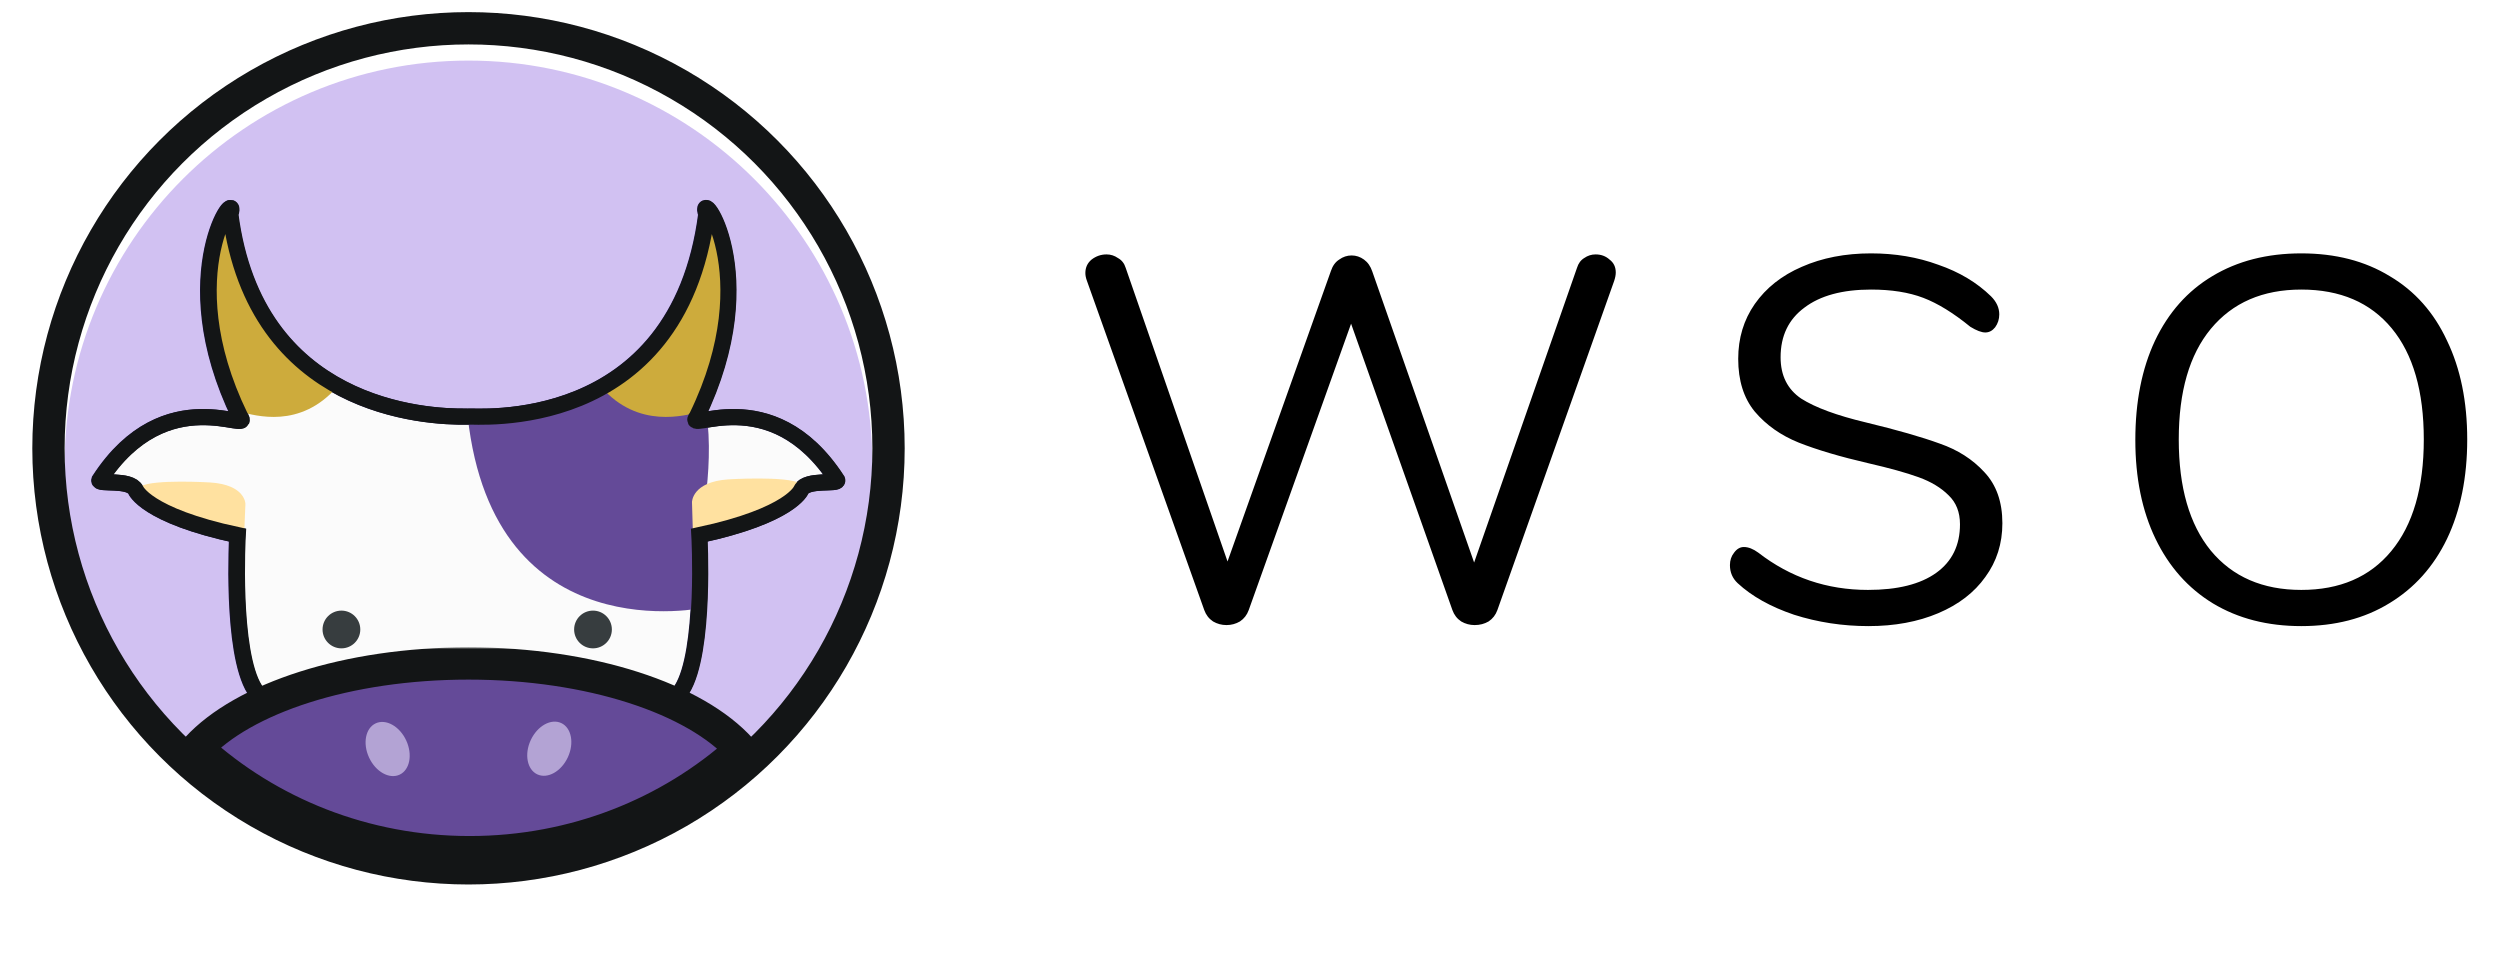 <svg width="619" height="237" viewBox="0 0 619 237" fill="none" xmlns="http://www.w3.org/2000/svg">
<g filter="url(#filter0_i)">
<path d="M116 211C171.228 211 216 166.228 216 111C216 55.772 171.228 11 116 11C60.772 11 16 55.772 16 111C16 166.228 60.772 211 116 211Z" fill="#D1C1F2"/>
</g>
<path d="M62.993 170.722C57.105 161.377 58.725 132.506 58.725 132.506C35.968 127.646 33.523 121.33 33.523 121.33C32.105 118.487 24.177 120.045 24.582 118.892C41.046 93.487 62.993 107.919 59.34 103.16C41.856 67.264 59.551 45.318 56.903 53.043C63.133 101.159 105.244 103.347 115.672 103.145C117.16 102.895 167.721 108.036 174.862 53.043C172.222 45.318 189.909 67.264 172.425 103.16C168.772 107.919 190.719 93.487 207.183 118.892C207.549 120.045 199.66 118.487 198.242 121.33C198.242 121.33 195.797 127.631 173.04 132.506C173.04 132.506 174.66 161.369 168.772 170.722L154.629 192.464L116.857 204.925L82.199 195.579L62.993 170.722Z" fill="#FBFBFB" stroke="#181138" stroke-width="4" stroke-miterlimit="10"/>
<path d="M151.498 94.36C151.498 94.36 162.915 104.049 174.333 99.228C177.58 113.434 173.141 132.507 173.141 132.507L174.535 150.42C174.535 150.42 122.3 162.001 115.805 103.177C143.235 105.061 151.498 94.36 151.498 94.36Z" fill="#644A98"/>
<path d="M60.494 131.328L60.766 124.755C60.766 124.755 60.766 120.015 52.056 119.458C52.056 119.458 38.087 118.6 34.803 120.417C34.387 120.425 47.252 132.99 60.494 131.328Z" fill="#FFE1A0"/>
<path d="M171.55 131.558L171.335 124.32C171.335 124.32 171.335 119.283 180.346 118.692C180.346 118.692 194.796 117.78 198.194 119.711C198.624 119.719 185.248 133.325 171.55 131.558Z" fill="#FFE1A0"/>
<path d="M148.827 95.786C148.827 95.786 176.203 75.186 175.657 54.049C175.657 54.049 189.434 73.021 173.211 102.016C169.691 102.826 158.041 106.354 148.827 95.786Z" fill="#CDAB3C"/>
<path d="M83.476 95.786C83.476 95.786 56.108 75.186 56.646 54.049C56.646 54.049 43.406 73.021 59.629 102.016C63.149 102.826 74.263 106.354 83.476 95.786Z" fill="#CDAB3C"/>
<path d="M146.825 160.533C149.406 160.533 151.498 158.441 151.498 155.86C151.498 153.28 149.406 151.188 146.825 151.188C144.245 151.188 142.153 153.28 142.153 155.86C142.153 158.441 144.245 160.533 146.825 160.533Z" fill="#373D3F"/>
<path d="M84.536 160.533C87.117 160.533 89.209 158.441 89.209 155.86C89.209 153.28 87.117 151.188 84.536 151.188C81.955 151.188 79.863 153.28 79.863 155.86C79.863 158.441 81.955 160.533 84.536 160.533Z" fill="#373D3F"/>
<path d="M63.134 170.722C57.238 161.377 58.866 132.506 58.866 132.506C36.101 127.646 33.663 121.33 33.663 121.33C32.238 118.487 24.317 120.045 24.723 118.892C41.179 93.487 63.134 107.919 59.473 103.16C41.997 67.264 59.676 45.318 57.036 53.043C63.266 101.159 105.377 103.347 115.805 103.145C117.3 102.895 167.853 108.036 174.995 53.043C172.355 45.318 190.034 67.264 172.557 103.16C168.897 107.919 190.844 93.487 207.308 118.892C207.682 120.045 199.793 118.487 198.367 121.33C198.367 121.33 195.93 127.631 173.165 132.506C173.165 132.506 174.793 161.369 168.897 170.722L161.958 181.009L155.019 191.296L116.857 203.367L81.032 196.747L63.134 170.722Z" stroke="#131516" stroke-width="4" stroke-miterlimit="10"/>
<mask id="path-11-outside-1" maskUnits="userSpaceOnUse" x="42.808" y="160.271" width="147" height="55" fill="black">
<rect fill="white" x="42.808" y="160.271" width="147" height="55"/>
<path fill-rule="evenodd" clip-rule="evenodd" d="M183.446 185.553C165.888 201.335 142.27 211 116.295 211C90.154 211 66.4 201.211 48.808 185.25C60.188 172.894 85.986 164.271 115.989 164.271C146.237 164.271 172.211 173.036 183.446 185.553Z"/>
</mask>
<path fill-rule="evenodd" clip-rule="evenodd" d="M183.446 185.553C165.888 201.335 142.27 211 116.295 211C90.154 211 66.4 201.211 48.808 185.25C60.188 172.894 85.986 164.271 115.989 164.271C146.237 164.271 172.211 173.036 183.446 185.553Z" fill="#644A98"/>
<path d="M183.446 185.553L186.12 188.528L189.092 185.856L186.422 182.881L183.446 185.553ZM48.808 185.25L45.866 182.54L43.136 185.504L46.121 188.212L48.808 185.25ZM180.772 182.578C163.936 197.711 141.265 207 116.295 207V215C143.274 215 167.841 204.958 186.12 188.528L180.772 182.578ZM116.295 207C91.165 207 68.365 197.592 51.496 182.287L46.121 188.212C64.435 204.829 89.143 215 116.295 215V207ZM51.751 187.96C56.797 182.481 65.373 177.522 76.629 173.938C87.817 170.376 101.354 168.271 115.989 168.271V160.271C100.621 160.271 86.257 162.477 74.201 166.315C62.213 170.132 52.2 175.663 45.866 182.54L51.751 187.96ZM115.989 168.271C130.744 168.271 144.382 170.411 155.623 174.026C166.934 177.664 175.501 182.69 180.469 188.225L186.422 182.881C180.155 175.899 170.118 170.284 158.072 166.41C145.955 162.513 131.482 160.271 115.989 160.271V168.271Z" fill="#131516" mask="url(#path-11-outside-1)"/>
<circle cx="116" cy="111" r="104" stroke="#131516" stroke-width="8"/>
<ellipse cx="95.98" cy="185.455" rx="5.062" ry="7.009" transform="rotate(-25 95.98 185.455)" fill="#B3A3D4"/>
<ellipse cx="136.003" cy="185.381" rx="5.062" ry="7.009" transform="rotate(25 136.003 185.381)" fill="#B3A3D4"/>
<path d="M390.464 66.32C390.805 65.211 391.403 64.4 392.256 63.888C393.109 63.291 394.048 62.992 395.072 62.992C396.437 62.992 397.589 63.419 398.528 64.272C399.552 65.04 400.064 66.107 400.064 67.472C400.064 68.069 399.936 68.752 399.68 69.52L370.752 151.056C370.325 152.251 369.6 153.189 368.576 153.872C367.552 154.469 366.4 154.768 365.12 154.768C363.925 154.768 362.816 154.469 361.792 153.872C360.768 153.189 360.043 152.251 359.616 151.056L334.528 80.144L309.184 151.056C308.757 152.251 308.032 153.189 307.008 153.872C305.984 154.469 304.875 154.768 303.68 154.768C302.485 154.768 301.376 154.469 300.352 153.872C299.328 153.189 298.603 152.251 298.176 151.056L269.12 69.52C268.864 68.837 268.736 68.197 268.736 67.6C268.736 66.235 269.248 65.125 270.272 64.272C271.381 63.419 272.619 62.992 273.984 62.992C275.008 62.992 275.947 63.291 276.8 63.888C277.739 64.4 278.379 65.211 278.72 66.32L303.936 139.024L329.536 67.088C329.963 65.808 330.645 64.869 331.584 64.272C332.523 63.589 333.547 63.248 334.656 63.248C335.765 63.248 336.789 63.589 337.728 64.272C338.667 64.955 339.349 65.936 339.776 67.216L364.992 139.28L390.464 66.32ZM462.636 155.024C456.236 155.024 450.092 154.085 444.204 152.208C438.401 150.245 433.751 147.643 430.252 144.4C428.972 143.205 428.332 141.712 428.332 139.92C428.332 138.725 428.673 137.701 429.356 136.848C430.039 135.909 430.849 135.44 431.788 135.44C432.897 135.44 434.092 135.909 435.372 136.848C443.308 142.992 452.353 146.064 462.508 146.064C469.847 146.064 475.479 144.656 479.404 141.84C483.329 139.024 485.292 135.013 485.292 129.808C485.292 126.821 484.353 124.432 482.476 122.64C480.599 120.763 478.124 119.269 475.052 118.16C471.98 117.051 467.841 115.899 462.636 114.704C455.639 113.083 449.879 111.376 445.356 109.584C440.919 107.792 437.292 105.232 434.476 101.904C431.745 98.576 430.38 94.224 430.38 88.848C430.38 83.728 431.745 79.205 434.476 75.28C437.292 71.269 441.175 68.197 446.124 66.064C451.159 63.845 456.876 62.736 463.276 62.736C469.249 62.736 474.796 63.675 479.916 65.552C485.121 67.344 489.473 69.947 492.972 73.36C494.337 74.725 495.02 76.219 495.02 77.84C495.02 79.035 494.679 80.101 493.996 81.04C493.313 81.893 492.503 82.32 491.564 82.32C490.625 82.32 489.388 81.851 487.852 80.912C483.671 77.499 479.788 75.109 476.204 73.744C472.62 72.379 468.311 71.696 463.276 71.696C456.193 71.696 450.689 73.189 446.764 76.176C442.839 79.077 440.876 83.173 440.876 88.464C440.876 92.987 442.583 96.4 445.996 98.704C449.495 100.923 454.828 102.885 461.996 104.592C469.761 106.469 475.863 108.219 480.3 109.84C484.737 111.376 488.407 113.723 491.308 116.88C494.295 120.037 495.788 124.261 495.788 129.552C495.788 134.587 494.38 139.024 491.564 142.864C488.833 146.704 484.951 149.691 479.916 151.824C474.881 153.957 469.121 155.024 462.636 155.024ZM569.796 155.024C561.433 155.024 554.137 153.147 547.908 149.392C541.764 145.637 537.028 140.304 533.7 133.392C530.372 126.48 528.708 118.331 528.708 108.944C528.708 99.472 530.329 91.28 533.572 84.368C536.9 77.371 541.636 72.037 547.78 68.368C554.009 64.613 561.348 62.736 569.796 62.736C578.244 62.736 585.54 64.613 591.684 68.368C597.913 72.037 602.649 77.371 605.892 84.368C609.22 91.28 610.884 99.429 610.884 108.816C610.884 118.203 609.22 126.395 605.892 133.392C602.564 140.304 597.785 145.637 591.556 149.392C585.412 153.147 578.159 155.024 569.796 155.024ZM569.796 146.064C579.353 146.064 586.777 142.864 592.068 136.464C597.444 129.979 600.132 120.763 600.132 108.816C600.132 96.869 597.487 87.696 592.196 81.296C586.905 74.896 579.439 71.696 569.796 71.696C560.239 71.696 552.772 74.939 547.396 81.424C542.105 87.824 539.46 96.955 539.46 108.816C539.46 120.677 542.105 129.851 547.396 136.336C552.772 142.821 560.239 146.064 569.796 146.064Z" fill="black"/>
<defs>
<filter id="filter0_i" x="16" y="11" width="200" height="204" filterUnits="userSpaceOnUse" color-interpolation-filters="sRGB">
<feFlood flood-opacity="0" result="BackgroundImageFix"/>
<feBlend mode="normal" in="SourceGraphic" in2="BackgroundImageFix" result="shape"/>
<feColorMatrix in="SourceAlpha" type="matrix" values="0 0 0 0 0 0 0 0 0 0 0 0 0 0 0 0 0 0 127 0" result="hardAlpha"/>
<feOffset dy="4"/>
<feGaussianBlur stdDeviation="2"/>
<feComposite in2="hardAlpha" operator="arithmetic" k2="-1" k3="1"/>
<feColorMatrix type="matrix" values="0 0 0 0 0 0 0 0 0 0 0 0 0 0 0 0 0 0 0.25 0"/>
<feBlend mode="normal" in2="shape" result="effect1_innerShadow"/>
</filter>
</defs>
</svg>
